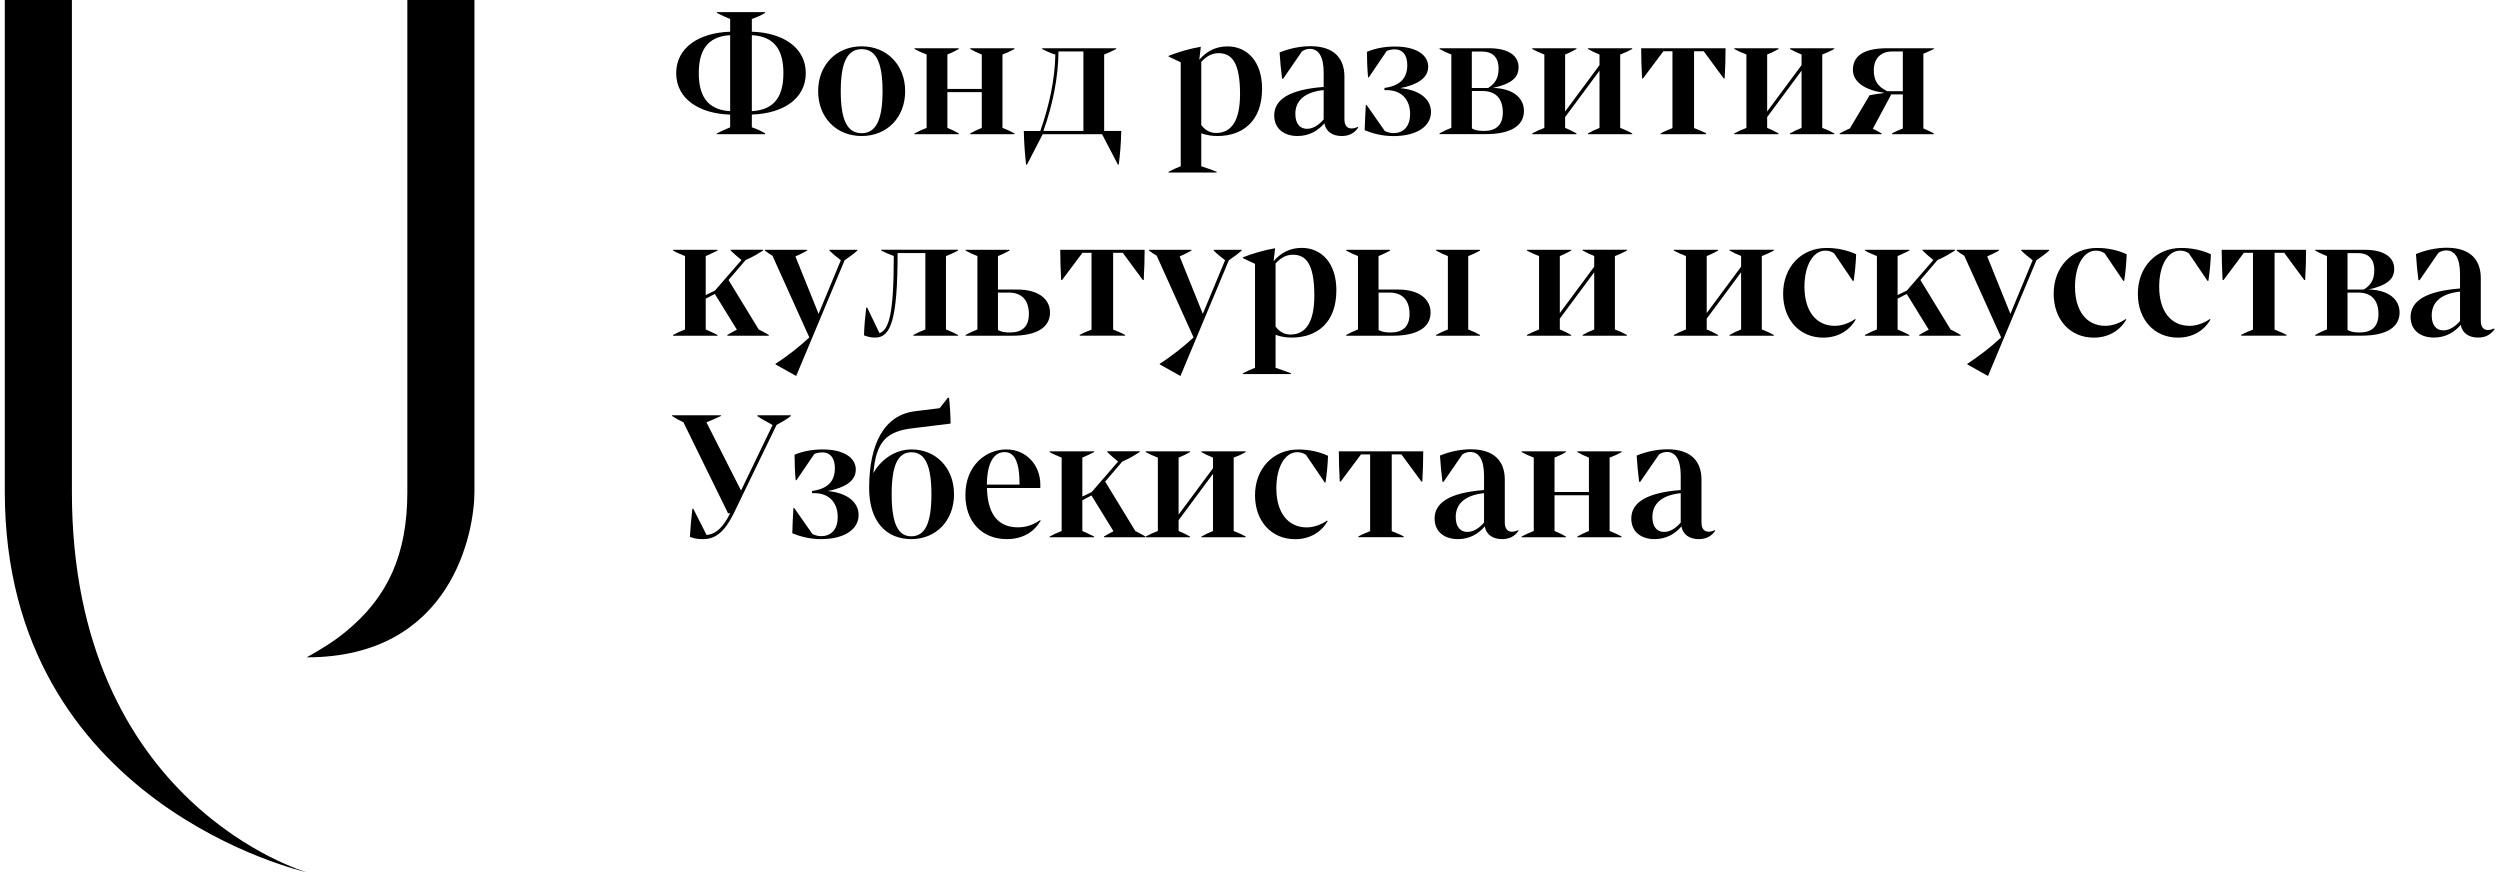 <svg width="354" height="124" viewBox="0 0 354 124" fill="none" xmlns="http://www.w3.org/2000/svg">
<path d="M43.43 123.51C43.43 123.51 0.68 114.01 0.68 69.65C0.68 30.55 0.68 0 0.68 0H10.18C10.18 0 10.18 30.55 10.18 69.65C10.18 114.01 43.43 123.51 43.43 123.51Z" fill="black"/>
<path d="M43.43 93.08C45.4 91.96 47.06 90.99 48.89 89.5C54.97 84.56 57.68 78.44 57.68 69.65V0H67.18C67.18 0 67.18 67.5 67.18 69.65C67.18 75.16 64.11 93.08 43.43 93.08Z" fill="black"/>
<path d="M106.46 16.22V18.02C107.21 18.29 107.75 18.53 108.34 18.88V19H101.51V18.89C102.13 18.57 102.72 18.3 103.39 18.03V16.23C99.03 16.1 95.75 14.02 95.75 10.36C95.75 6.7 99.03 4.63 103.39 4.49V2.69C102.72 2.42 102.13 2.15 101.51 1.83V1.72H108.34V1.83C107.75 2.18 107.21 2.42 106.46 2.69V4.49C110.82 4.62 114.1 6.7 114.1 10.36C114.1 14.02 110.82 16.09 106.46 16.22ZM103.39 15.74V4.98C100 5.17 98.95 7.35 98.95 10.36C98.95 13.37 100 15.55 103.39 15.74ZM106.46 4.98V15.74C109.88 15.55 110.93 13.37 110.93 10.36C110.93 7.35 109.88 5.16 106.46 4.98Z" fill="black"/>
<path d="M115.85 12.91C115.85 9.2 118.43 6.56 122.01 6.56C125.59 6.56 128.17 9.2 128.17 12.91C128.17 16.65 125.59 19.26 122.01 19.26C118.43 19.26 115.85 16.65 115.85 12.91ZM124.97 12.91C124.97 8.82 124.03 6.96 122.01 6.96C119.99 6.96 119.05 8.82 119.05 12.91C119.05 17.03 119.99 18.86 122.01 18.86C124.03 18.86 124.97 17 124.97 12.91Z" fill="black"/>
<path d="M143.65 6.94C143.11 7.24 142.57 7.48 141.95 7.72V18.11C142.57 18.35 143.11 18.59 143.65 18.89V19H137.38V18.89C137.92 18.59 138.4 18.35 139.02 18.11V13.05H134.15V18.11C134.74 18.35 135.23 18.59 135.76 18.89V19H129.49V18.89C130.06 18.59 130.57 18.35 131.21 18.11V7.72C130.56 7.48 130.05 7.24 129.49 6.94V6.83H135.76V6.94C135.22 7.24 134.74 7.48 134.15 7.72V12.59H139.02V7.72C138.4 7.48 137.92 7.24 137.38 6.94V6.83H143.65V6.94Z" fill="black"/>
<path d="M156.35 18.54H158.77C158.72 20.48 158.61 21.77 158.42 23.3H158.29L156.05 19H147.65L145.42 23.31H145.29C145.13 21.78 145.02 20.48 144.97 18.55H147.31C148.57 14.94 149.36 11.34 149.44 7.73C148.63 7.49 148.15 7.22 147.58 6.95V6.83H158.05V6.94C157.48 7.24 156.97 7.48 156.35 7.72V18.54ZM153.41 18.54V7.29H149.88C149.85 11.03 149.07 14.8 147.75 18.54H153.41Z" fill="black"/>
<path d="M178.71 12.56C178.71 17.24 175.88 19.26 172.39 19.26C171.61 19.26 170.88 19.15 170.1 18.88V23.54C170.85 23.78 171.5 24.02 172.28 24.32V24.43H165.47V24.32C166.04 24.02 166.57 23.78 167.19 23.54V8.82L165.47 8.01V7.91C166.84 7.37 168.46 6.89 170.04 6.62L169.82 8.45C170.84 7.29 172.11 6.57 173.8 6.57C176.58 6.56 178.71 8.69 178.71 12.56ZM175.59 13.32C175.59 8.77 174.38 7.53 172.55 7.53C171.66 7.53 170.88 7.91 170.1 8.77V17.7C170.69 18.51 171.45 18.83 172.2 18.83C174.43 18.83 175.59 17 175.59 13.32Z" fill="black"/>
<path d="M192.32 18.08C191.73 18.91 190.97 19.26 189.98 19.26C188.69 19.26 187.75 18.64 187.53 17.46C186.67 18.48 185.4 19.26 183.74 19.26C181.75 19.26 180.43 18.16 180.43 16.35C180.43 14.12 182.5 12.69 187.43 12.31V10.26C187.43 7.92 186.65 6.92 185.49 6.92C185.06 6.92 184.74 7.03 184.36 7.27L181.7 11.14H181.54C181.38 9.85 181.27 8.72 181.19 7.43C182.62 6.84 184.18 6.54 185.55 6.54C189.02 6.54 190.37 8.37 190.37 10.85V16.9C190.37 17.81 190.8 18.19 191.37 18.19C191.64 18.19 191.96 18.11 192.28 17.97L192.32 18.08ZM187.43 16.92V12.75C184.5 13.07 183.42 14.42 183.42 16.14C183.42 17.57 184.12 18.24 185.06 18.24C185.84 18.24 186.64 17.81 187.43 16.92Z" fill="black"/>
<path d="M202.63 15.85C202.63 17.79 200.77 19.27 197.28 19.27C195.69 19.27 194.27 18.87 193.24 18.44C193.27 17.2 193.32 16.26 193.4 14.86H193.51L196.09 18.55C196.44 18.71 196.82 18.85 197.33 18.85C198.62 18.85 199.67 18.02 199.67 16.13C199.67 14.03 198.35 12.63 196.04 12.77V12.45C198.33 12.15 199.27 11 199.27 9.22C199.27 7.74 198.57 6.99 197.52 6.99C197.14 6.99 196.77 7.04 196.36 7.21L193.83 10.95H193.72C193.61 9.9 193.56 8.39 193.56 7.34C194.64 6.88 195.98 6.59 197.52 6.59C200.59 6.59 202.23 7.8 202.23 9.44C202.23 11.11 200.62 12.02 198.27 12.48C201.09 12.73 202.63 14.1 202.63 15.85Z" fill="black"/>
<path d="M215.79 15.71C215.79 17.78 213.96 18.99 210.41 18.99H203.84V18.88C204.38 18.58 204.89 18.34 205.51 18.1V7.72C204.89 7.48 204.38 7.24 203.84 6.94V6.83H210.86C213.55 6.83 215.03 7.85 215.03 9.52C215.03 11 214.03 11.86 211.4 12.45C214.2 12.51 215.79 13.83 215.79 15.71ZM208.41 7.29V12.46H210.72C211.74 11.81 212.2 11.03 212.2 9.72C212.2 8 211.23 7.3 209.89 7.3H208.41V7.29ZM212.8 15.93C212.8 13.97 211.8 12.89 209.95 12.89H208.42V18.19C208.9 18.46 209.42 18.54 210.14 18.54C211.78 18.54 212.8 17.76 212.8 15.93Z" fill="black"/>
<path d="M231.12 6.94C230.58 7.24 230.04 7.48 229.42 7.72V18.11C230.04 18.35 230.58 18.59 231.12 18.89V19H224.85V18.89C225.39 18.59 225.87 18.35 226.49 18.11V10.01L221.62 16.58V18.11C222.21 18.35 222.7 18.59 223.23 18.89V19H216.96V18.89C217.53 18.59 218.04 18.35 218.68 18.11V7.72C218.03 7.48 217.52 7.24 216.96 6.94V6.83H223.23V6.94C222.69 7.24 222.21 7.48 221.62 7.72V15.79L226.49 9.22V7.72C225.87 7.48 225.39 7.24 224.85 6.94V6.83H231.12V6.94Z" fill="black"/>
<path d="M244.34 6.83C244.34 8.04 244.29 9.92 244.21 11.11H244.08L241.25 7.26H239.88V18.13C240.42 18.35 241.04 18.59 241.58 18.88V19H235.15V18.89C235.61 18.62 236.41 18.3 236.82 18.14V7.26H235.53L232.65 11.11H232.52C232.44 9.85 232.39 8.02 232.39 6.83H244.34Z" fill="black"/>
<path d="M259.73 6.94C259.19 7.24 258.65 7.48 258.03 7.72V18.11C258.65 18.35 259.19 18.59 259.73 18.89V19H253.46V18.89C254 18.59 254.48 18.35 255.1 18.11V10.01L250.23 16.58V18.11C250.82 18.35 251.31 18.59 251.84 18.89V19H245.57V18.89C246.14 18.59 246.65 18.35 247.29 18.11V7.72C246.64 7.48 246.13 7.24 245.57 6.94V6.83H251.84V6.94C251.3 7.24 250.82 7.48 250.23 7.72V15.79L255.1 9.22V7.72C254.48 7.48 254 7.24 253.46 6.94V6.83H259.73V6.94Z" fill="black"/>
<path d="M273.83 6.94C273.43 7.13 272.89 7.4 272.35 7.61V18.19C272.89 18.43 273.37 18.62 273.83 18.89V19H267.91V18.89C268.39 18.62 268.93 18.41 269.44 18.19V13.37H267.8L265.19 18.24C265.65 18.46 265.81 18.51 266.43 18.89V19H260.51V18.89C260.83 18.73 261.29 18.46 261.94 18.19L264.74 13.48C265.41 13.35 266.06 13.26 266.76 13.18V13.13C264.39 12.83 262.37 11.76 262.37 9.9C262.37 7.85 263.98 6.83 267.29 6.83H273.83V6.94ZM269.44 12.91V7.29H267.91C266.32 7.29 265.33 8.29 265.33 9.95C265.33 11.35 265.84 12.26 267.24 12.91H269.44Z" fill="black"/>
<path d="M107.43 46.65C108.05 46.95 108.59 47.27 108.86 47.43V47.54H102.99V47.43C103.39 47.19 103.85 46.92 104.34 46.68L101.22 41.62L99.93 42.29V46.65C100.52 46.92 100.9 47.08 101.6 47.43V47.54H95.3V47.43C95.78 47.16 96.4 46.89 97 46.65V36.26C96.46 36.02 95.79 35.78 95.3 35.48V35.37H101.6V35.48C100.98 35.8 100.58 35.96 99.93 36.26V41.78L101.25 41.13L104.99 36.82C104.26 36.23 104.16 36.12 103.46 35.47V35.36H108.06V35.47C107.36 35.9 106.66 36.36 105.58 36.82L103.16 39.65L107.43 46.65Z" fill="black"/>
<path d="M117.44 35.37H121.4V35.48C120.89 35.94 120.24 36.42 119.6 36.85L112.74 53.24L109.81 51.6V51.52C111.56 50.36 113.04 49.23 114.6 47.78L109.38 36.21C109 35.99 108.63 35.75 108.3 35.48V35.37H114.3V35.48C113.76 35.78 113.22 36.05 112.63 36.31L115.91 44.44L119.06 36.85C118.47 36.39 117.96 35.99 117.45 35.48V35.37H117.44Z" fill="black"/>
<path d="M135.65 35.48C135.11 35.78 134.57 36.02 133.95 36.26V46.65C134.57 46.89 135.11 47.13 135.65 47.43V47.54H129.33V47.43C129.87 47.13 130.41 46.89 131.03 46.65V35.83H127.1C127.1 45.17 126.16 47.8 123.95 47.8C123.38 47.8 122.93 47.72 122.34 47.48C122.39 46.03 122.5 44.9 122.66 43.55H122.79L124.54 47.18C125.83 46.67 126.56 44.73 126.56 36.25C125.94 36.01 125.32 35.77 124.78 35.47V35.36H135.65V35.48Z" fill="black"/>
<path d="M144.08 41C147.01 41 148.68 42.32 148.68 44.26C148.68 46.33 146.85 47.54 143.3 47.54H136.73V47.43C137.27 47.13 137.78 46.89 138.4 46.65V36.26C137.78 36.02 137.27 35.78 136.73 35.48V35.37H142.95V35.48C142.41 35.78 141.9 36.02 141.31 36.26V41H144.08ZM145.69 44.47C145.69 42.51 144.69 41.43 142.84 41.43H141.31V46.73C141.79 47 142.31 47.08 143.03 47.08C144.67 47.08 145.69 46.3 145.69 44.47Z" fill="black"/>
<path d="M162.08 35.37C162.08 36.58 162.03 38.46 161.95 39.65H161.82L158.99 35.8H157.62V46.67C158.16 46.89 158.78 47.13 159.32 47.42V47.53H152.89V47.42C153.35 47.15 154.15 46.83 154.56 46.67V35.8H153.27L150.39 39.65H150.26C150.18 38.39 150.13 36.56 150.13 35.37H162.08Z" fill="black"/>
<path d="M171.85 35.37H175.81V35.48C175.3 35.94 174.65 36.42 174.01 36.85L167.15 53.24L164.22 51.6V51.52C165.97 50.36 167.45 49.23 169.01 47.78L163.79 36.21C163.41 35.99 163.04 35.75 162.71 35.48V35.37H168.71V35.48C168.17 35.78 167.63 36.05 167.04 36.31L170.32 44.44L173.47 36.85C172.88 36.39 172.37 35.99 171.86 35.48V35.37H171.85Z" fill="black"/>
<path d="M189.23 41.1C189.23 45.78 186.4 47.8 182.91 47.8C182.13 47.8 181.4 47.69 180.62 47.42V52.08C181.37 52.32 182.02 52.56 182.8 52.86V52.97H175.99V52.86C176.56 52.56 177.09 52.32 177.71 52.08V37.36L175.99 36.55V36.44C177.36 35.9 178.98 35.42 180.56 35.15L180.34 36.98C181.36 35.82 182.63 35.1 184.32 35.1C187.1 35.1 189.23 37.23 189.23 41.1ZM186.11 41.86C186.11 37.31 184.9 36.07 183.07 36.07C182.18 36.07 181.4 36.45 180.62 37.31V46.24C181.21 47.05 181.97 47.37 182.72 47.37C184.95 47.37 186.11 45.54 186.11 41.86Z" fill="black"/>
<path d="M197.97 41C200.9 41 202.57 42.32 202.57 44.26C202.57 46.33 200.74 47.54 197.19 47.54H190.62V47.43C191.16 47.13 191.67 46.89 192.29 46.65V36.26C191.67 36.02 191.16 35.78 190.62 35.48V35.37H196.84V35.48C196.3 35.78 195.79 36.02 195.2 36.26V41H197.97ZM199.59 44.47C199.59 42.51 198.59 41.43 196.74 41.43H195.21V46.73C195.69 47 196.21 47.08 196.93 47.08C198.57 47.08 199.59 46.3 199.59 44.47ZM209.57 35.48C209.03 35.78 208.52 36.02 207.9 36.26V46.65C208.52 46.89 209.03 47.13 209.57 47.43V47.54H203.35V47.43C203.89 47.13 204.4 46.89 205.02 46.65V36.26C204.4 36.02 203.89 35.78 203.35 35.48V35.37H209.57V35.48Z" fill="black"/>
<path d="M230.37 35.48C229.83 35.78 229.29 36.02 228.67 36.26V46.65C229.29 46.89 229.83 47.13 230.37 47.43V47.54H224.1V47.43C224.64 47.13 225.12 46.89 225.74 46.65V38.55L220.87 45.12V46.65C221.46 46.89 221.95 47.13 222.48 47.43V47.54H216.21V47.43C216.78 47.13 217.29 46.89 217.93 46.65V36.26C217.28 36.02 216.77 35.78 216.21 35.48V35.37H222.48V35.48C221.94 35.78 221.46 36.02 220.87 36.26V44.33L225.74 37.76V36.25C225.12 36.01 224.64 35.77 224.1 35.47V35.36H230.37V35.48Z" fill="black"/>
<path d="M251.17 35.48C250.63 35.78 250.09 36.02 249.47 36.26V46.65C250.09 46.89 250.63 47.13 251.17 47.43V47.54H244.9V47.43C245.44 47.13 245.92 46.89 246.54 46.65V38.55L241.67 45.12V46.65C242.26 46.89 242.75 47.13 243.28 47.43V47.54H237.01V47.43C237.58 47.13 238.09 46.89 238.73 46.65V36.26C238.08 36.02 237.57 35.78 237.01 35.48V35.37H243.28V35.48C242.74 35.78 242.26 36.02 241.67 36.26V44.33L246.54 37.76V36.25C245.92 36.01 245.44 35.77 244.9 35.47V35.36H251.17V35.48Z" fill="black"/>
<path d="M262.69 45.17L262.77 45.25C261.83 46.89 260.16 47.81 258.17 47.81C254.83 47.81 252.49 45.28 252.49 41.59C252.49 37.82 255.05 35.11 258.63 35.11C260.14 35.11 261.54 35.41 262.83 36C262.78 37.32 262.67 38.45 262.48 39.77H262.35L259.71 35.87C259.36 35.63 258.98 35.49 258.47 35.49C256.75 35.49 255.51 37.56 255.51 40.6C255.51 44.04 257.15 46.14 259.82 46.14C260.8 46.13 261.85 45.76 262.69 45.17Z" fill="black"/>
<path d="M276.2 46.65C276.82 46.95 277.36 47.27 277.63 47.43V47.54H271.76V47.43C272.16 47.19 272.62 46.92 273.11 46.68L269.99 41.62L268.7 42.29V46.65C269.29 46.92 269.67 47.08 270.37 47.43V47.54H264.07V47.43C264.55 47.16 265.17 46.89 265.77 46.65V36.26C265.23 36.02 264.56 35.78 264.07 35.48V35.37H270.37V35.48C269.75 35.8 269.35 35.96 268.7 36.26V41.78L270.02 41.13L273.76 36.82C273.03 36.23 272.93 36.12 272.23 35.47V35.36H276.83V35.47C276.13 35.9 275.43 36.36 274.35 36.82L271.93 39.65L276.2 46.65Z" fill="black"/>
<path d="M286.2 35.37H290.16V35.48C289.65 35.94 289 36.42 288.36 36.85L281.5 53.24L278.57 51.6V51.52C280.32 50.36 281.8 49.23 283.36 47.78L278.14 36.21C277.76 35.99 277.39 35.75 277.06 35.48V35.37H283.06V35.48C282.52 35.78 281.98 36.05 281.39 36.31L284.67 44.44L287.82 36.85C287.23 36.39 286.72 35.99 286.21 35.48V35.37H286.2Z" fill="black"/>
<path d="M301 45.17L301.08 45.25C300.14 46.89 298.47 47.81 296.48 47.81C293.14 47.81 290.8 45.28 290.8 41.59C290.8 37.82 293.36 35.11 296.94 35.11C298.45 35.11 299.85 35.41 301.14 36C301.09 37.32 300.98 38.45 300.79 39.77H300.66L298.02 35.87C297.67 35.63 297.29 35.49 296.78 35.49C295.06 35.49 293.82 37.56 293.82 40.6C293.82 44.04 295.46 46.14 298.13 46.14C299.12 46.13 300.17 45.76 301 45.17Z" fill="black"/>
<path d="M312.92 45.17L313 45.25C312.06 46.89 310.39 47.81 308.4 47.81C305.06 47.81 302.72 45.28 302.72 41.59C302.72 37.82 305.28 35.11 308.86 35.11C310.37 35.11 311.77 35.41 313.06 36C313.01 37.32 312.9 38.45 312.71 39.77H312.58L309.94 35.87C309.59 35.63 309.21 35.49 308.7 35.49C306.98 35.49 305.74 37.56 305.74 40.6C305.74 44.04 307.38 46.14 310.05 46.14C311.04 46.13 312.09 45.76 312.92 45.17Z" fill="black"/>
<path d="M326.54 35.37C326.54 36.58 326.49 38.46 326.41 39.65H326.28L323.45 35.8H322.08V46.67C322.62 46.89 323.24 47.13 323.78 47.42V47.53H317.35V47.42C317.81 47.15 318.61 46.83 319.02 46.67V35.8H317.73L314.85 39.65H314.72C314.64 38.39 314.59 36.56 314.59 35.37H326.54Z" fill="black"/>
<path d="M339.78 44.25C339.78 46.32 337.95 47.53 334.4 47.53H327.83V47.42C328.37 47.12 328.88 46.88 329.5 46.64V36.26C328.88 36.02 328.37 35.78 327.83 35.48V35.37H334.85C337.54 35.37 339.02 36.39 339.02 38.06C339.02 39.54 338.02 40.4 335.39 40.99C338.19 41.05 339.78 42.37 339.78 44.25ZM332.41 35.83V41H334.72C335.74 40.35 336.2 39.57 336.2 38.26C336.2 36.54 335.23 35.84 333.89 35.84H332.41V35.83ZM336.79 44.47C336.79 42.51 335.79 41.43 333.94 41.43H332.41V46.73C332.89 47 333.41 47.08 334.13 47.08C335.77 47.08 336.79 46.3 336.79 44.47Z" fill="black"/>
<path d="M353.23 46.62C352.64 47.45 351.88 47.8 350.89 47.8C349.6 47.8 348.66 47.18 348.44 46C347.58 47.02 346.31 47.8 344.65 47.8C342.66 47.8 341.34 46.7 341.34 44.89C341.34 42.66 343.41 41.23 348.34 40.85V38.8C348.34 36.46 347.56 35.46 346.4 35.46C345.97 35.46 345.65 35.57 345.27 35.81L342.61 39.68H342.45C342.29 38.39 342.18 37.26 342.1 35.97C343.53 35.38 345.09 35.08 346.46 35.08C349.93 35.08 351.28 36.91 351.28 39.39V45.44C351.28 46.35 351.71 46.73 352.28 46.73C352.55 46.73 352.87 46.65 353.19 46.51L353.23 46.62ZM348.34 45.46V41.29C345.41 41.61 344.33 42.96 344.33 44.68C344.33 46.11 345.03 46.78 345.97 46.78C346.75 46.78 347.56 46.35 348.34 45.46Z" fill="black"/>
<path d="M107.24 58.8H111.98V58.91C111.39 59.37 110.85 59.69 109.96 60.17L103.85 72.79C102.61 75.27 101.35 76.34 99.57 76.34C98.76 76.34 98.31 76.26 97.69 76.02C97.77 74.57 97.88 73.44 98.04 72.04H98.17L100.05 75.75C101.42 75.64 102.44 74.59 103.39 72.68H103.09L96.77 59.79C96.12 59.49 95.8 59.31 95.16 58.9V58.8H102.08V58.91C101.38 59.23 100.79 59.5 100.03 59.8L104.93 69.46L109.4 60.18C108.62 59.75 107.62 59.21 107.25 58.92V58.8H107.24Z" fill="black"/>
<path d="M121.58 72.92C121.58 74.86 119.72 76.34 116.23 76.34C114.64 76.34 113.22 75.94 112.19 75.51C112.22 74.27 112.27 73.33 112.35 71.93H112.46L115.04 75.62C115.39 75.78 115.77 75.92 116.28 75.92C117.57 75.92 118.62 75.09 118.62 73.2C118.62 71.1 117.3 69.7 114.99 69.84V69.52C117.28 69.22 118.22 68.07 118.22 66.29C118.22 64.81 117.52 64.06 116.47 64.06C116.09 64.06 115.72 64.11 115.31 64.28L112.78 68H112.67C112.56 66.95 112.51 65.44 112.51 64.39C113.59 63.93 114.93 63.64 116.47 63.64C119.54 63.64 121.18 64.85 121.18 66.49C121.18 68.16 119.57 69.07 117.22 69.53C120.05 69.8 121.58 71.18 121.58 72.92Z" fill="black"/>
<path d="M135.09 69.99C135.09 73.73 132.53 76.34 129.04 76.34C125.51 76.34 123.07 73.86 123.07 69.13C123.07 62.81 125.22 58.77 129.56 58.23L133.06 57.8L134.22 56.32H134.38C134.51 57.4 134.6 58.9 134.6 59.98L129.16 60.65C125.69 61.08 124.05 62.37 123.67 67C124.61 65.25 126.6 63.64 129.08 63.64C132.56 63.64 135.09 66.28 135.09 69.99ZM131.89 69.99C131.89 65.93 131 64.04 129.06 64.04C127.15 64.04 126.26 65.87 126.26 69.99C126.26 74.11 127.15 75.94 129.03 75.94C131 75.94 131.89 74.06 131.89 69.99Z" fill="black"/>
<path d="M147.36 73.73C146.45 75.29 144.86 76.34 142.57 76.34C139.02 76.34 136.7 73.84 136.7 70.1C136.7 65.85 139.66 63.64 142.49 63.64C145.34 63.64 147.31 65.87 147.31 68.62V69.1H139.75C139.86 73.27 141.69 74.67 144.16 74.67C145.37 74.67 146.34 74.29 147.28 73.65L147.36 73.73ZM139.74 68.62H144.37C144.37 65.34 143.64 64.02 142.24 64.02C140.74 64.02 139.77 65.5 139.74 68.62Z" fill="black"/>
<path d="M160.76 75.19C161.38 75.49 161.92 75.81 162.19 75.97V76.08H156.32V75.97C156.72 75.73 157.18 75.46 157.67 75.22L154.55 70.16L153.26 70.83V75.19C153.85 75.46 154.23 75.62 154.93 75.97V76.08H148.63V75.97C149.11 75.7 149.73 75.43 150.33 75.19V64.8C149.79 64.56 149.12 64.32 148.63 64.02V63.91H154.93V64.02C154.31 64.34 153.91 64.5 153.26 64.8V70.32L154.58 69.67L158.32 65.36C157.59 64.77 157.49 64.66 156.79 64.01V63.9H161.39V64.01C160.69 64.44 159.99 64.9 158.91 65.36L156.49 68.19L160.76 75.19Z" fill="black"/>
<path d="M176.39 64.02C175.85 64.32 175.31 64.56 174.69 64.8V75.19C175.31 75.43 175.85 75.67 176.39 75.97V76.08H170.12V75.97C170.66 75.67 171.14 75.43 171.76 75.19V67.09L166.89 73.66V75.19C167.48 75.43 167.97 75.67 168.5 75.97V76.08H162.23V75.97C162.8 75.67 163.31 75.43 163.95 75.19V64.8C163.3 64.56 162.79 64.32 162.23 64.02V63.91H168.5V64.02C167.96 64.32 167.48 64.56 166.89 64.8V72.87L171.76 66.3V64.8C171.14 64.56 170.66 64.32 170.12 64.02V63.91H176.39V64.02Z" fill="black"/>
<path d="M187.91 73.71L187.99 73.79C187.05 75.43 185.38 76.35 183.39 76.35C180.05 76.35 177.71 73.82 177.71 70.13C177.71 66.36 180.27 63.65 183.85 63.65C185.36 63.65 186.76 63.95 188.05 64.54C188 65.86 187.89 66.99 187.7 68.31H187.57L184.93 64.41C184.58 64.17 184.2 64.03 183.69 64.03C181.97 64.03 180.73 66.1 180.73 69.14C180.73 72.58 182.37 74.68 185.04 74.68C186.03 74.67 187.08 74.3 187.91 73.71Z" fill="black"/>
<path d="M201.53 63.91C201.53 65.12 201.48 67 201.4 68.19H201.27L198.44 64.34H197.07V75.21C197.61 75.43 198.23 75.67 198.77 75.96V76.07H192.34V75.96C192.8 75.69 193.6 75.37 194.01 75.21V64.34H192.72L189.84 68.19H189.71C189.63 66.93 189.58 65.1 189.58 63.91H201.53Z" fill="black"/>
<path d="M215.03 75.16C214.44 75.99 213.68 76.34 212.69 76.34C211.4 76.34 210.46 75.72 210.24 74.54C209.38 75.56 208.11 76.34 206.45 76.34C204.46 76.34 203.14 75.24 203.14 73.43C203.14 71.2 205.21 69.77 210.14 69.39V67.34C210.14 65 209.36 64 208.2 64C207.77 64 207.45 64.11 207.07 64.35L204.41 68.22H204.25C204.09 66.93 203.98 65.8 203.9 64.51C205.33 63.92 206.89 63.62 208.26 63.62C211.73 63.62 213.08 65.45 213.08 67.93V74C213.08 74.91 213.51 75.29 214.08 75.29C214.35 75.29 214.67 75.21 214.99 75.07L215.03 75.16ZM210.14 74V69.83C207.21 70.15 206.13 71.5 206.13 73.22C206.13 74.65 206.83 75.32 207.77 75.32C208.55 75.32 209.36 74.89 210.14 74Z" fill="black"/>
<path d="M229.62 64.02C229.08 64.32 228.54 64.56 227.92 64.8V75.19C228.54 75.43 229.08 75.67 229.62 75.97V76.08H223.35V75.97C223.89 75.67 224.37 75.43 224.99 75.19V70.13H220.12V75.19C220.71 75.43 221.2 75.67 221.73 75.97V76.08H215.46V75.97C216.03 75.67 216.54 75.43 217.18 75.19V64.8C216.53 64.56 216.02 64.32 215.46 64.02V63.91H221.73V64.02C221.19 64.32 220.71 64.56 220.12 64.8V69.67H224.99V64.8C224.37 64.56 223.89 64.32 223.35 64.02V63.91H229.62V64.02Z" fill="black"/>
<path d="M242.88 75.16C242.29 75.99 241.53 76.34 240.54 76.34C239.25 76.34 238.31 75.72 238.09 74.54C237.23 75.56 235.96 76.34 234.3 76.34C232.31 76.34 230.99 75.24 230.99 73.43C230.99 71.2 233.06 69.77 237.99 69.39V67.34C237.99 65 237.21 64 236.05 64C235.62 64 235.3 64.11 234.92 64.35L232.26 68.22H232.1C231.94 66.93 231.83 65.8 231.75 64.51C233.18 63.92 234.74 63.62 236.11 63.62C239.58 63.62 240.93 65.45 240.93 67.93V74C240.93 74.91 241.36 75.29 241.93 75.29C242.2 75.29 242.52 75.21 242.84 75.07L242.88 75.16ZM237.99 74V69.83C235.06 70.15 233.98 71.5 233.98 73.22C233.98 74.65 234.68 75.32 235.62 75.32C236.4 75.32 237.21 74.89 237.99 74Z" fill="black"/>
</svg>
